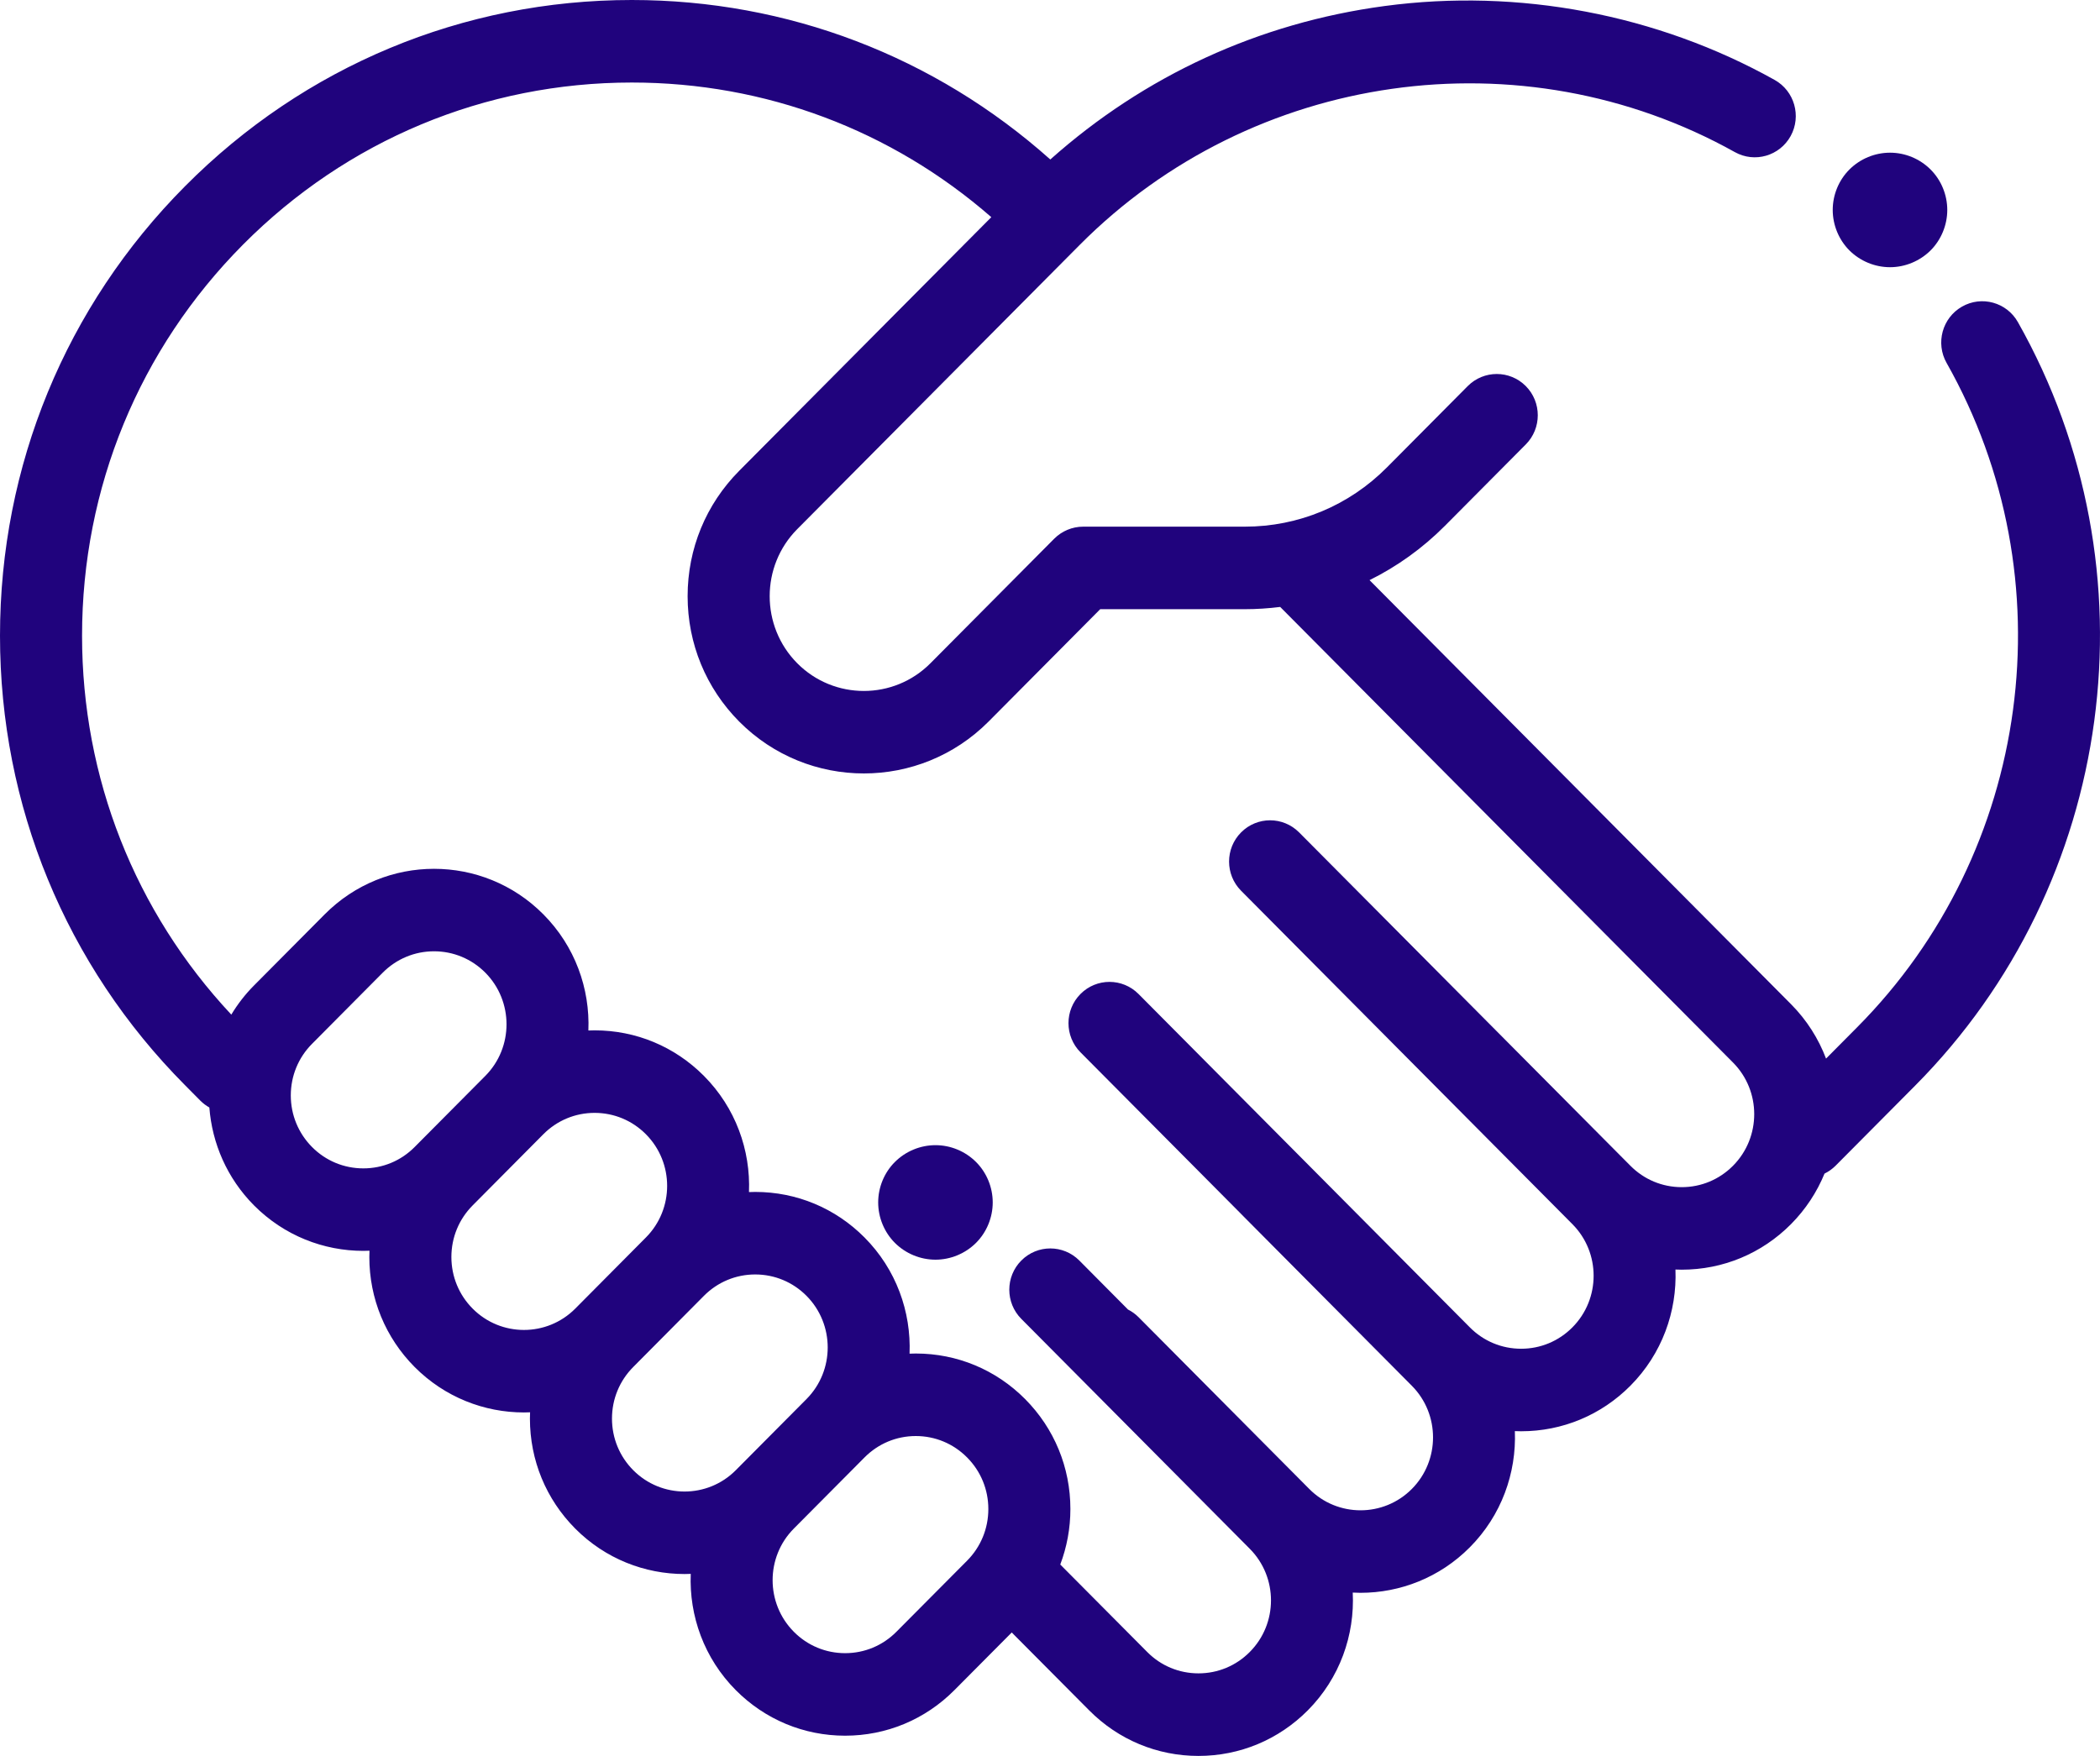 <svg width="55" height="46" viewBox="0 0 55 46" fill="none" xmlns="http://www.w3.org/2000/svg">
<path d="M50.562 4.44C50.281 4.159 49.896 4 49.501 4C49.105 4 48.719 4.159 48.438 4.44C48.159 4.718 48 5.104 48 5.5C48 5.894 48.159 6.282 48.438 6.561C48.719 6.84 49.104 7 49.501 7C49.895 7 50.281 6.84 50.562 6.561C50.841 6.282 51 5.895 51 5.5C51 5.104 50.841 4.718 50.562 4.44Z" fill="#20037D"/>
<path d="M25.562 30.44C25.281 30.159 24.896 30 24.501 30C24.105 30 23.719 30.159 23.438 30.44C23.159 30.718 23 31.104 23 31.5C23 31.895 23.159 32.281 23.438 32.56C23.719 32.84 24.104 33 24.501 33C24.895 33 25.281 32.84 25.562 32.56C25.841 32.282 26 31.895 26 31.5C26 31.104 25.841 30.718 25.562 30.44Z" fill="#20037D"/>
<path fill-rule="evenodd" clip-rule="evenodd" d="M51.385 8.033C51.9 7.738 52.557 7.919 52.85 8.439C56.517 14.93 55.411 23.155 50.158 28.441L48.075 30.538C47.988 30.625 47.889 30.694 47.785 30.745C47.587 31.227 47.295 31.678 46.907 32.069C46.142 32.839 45.126 33.262 44.044 33.262C43.989 33.262 43.935 33.261 43.881 33.258C43.924 34.355 43.531 35.466 42.701 36.302C41.936 37.072 40.92 37.495 39.838 37.495C39.784 37.495 39.729 37.494 39.675 37.491C39.718 38.588 39.325 39.7 38.495 40.535C37.706 41.33 36.669 41.727 35.632 41.727C35.565 41.727 35.497 41.725 35.429 41.721C35.484 42.832 35.092 43.961 34.251 44.807C33.486 45.576 32.47 46 31.388 46C30.307 46 29.29 45.576 28.526 44.806L26.498 42.766L24.996 44.277C24.232 45.046 23.215 45.47 22.134 45.47C21.052 45.47 20.036 45.046 19.271 44.277C18.44 43.441 18.047 42.329 18.091 41.231C18.037 41.233 17.982 41.235 17.928 41.235C16.891 41.235 15.854 40.838 15.065 40.044C14.3 39.274 13.879 38.251 13.879 37.163C13.879 37.108 13.881 37.053 13.883 36.998C13.829 37 13.776 37.002 13.722 37.002C12.685 37.002 11.649 36.605 10.859 35.811C10.095 35.041 9.673 34.018 9.673 32.93C9.673 32.875 9.675 32.82 9.677 32.765C9.624 32.767 9.57 32.769 9.516 32.769C8.479 32.769 7.443 32.372 6.653 31.578C5.944 30.864 5.555 29.949 5.483 29.013C5.4 28.966 5.322 28.908 5.251 28.838L4.847 28.43C1.721 25.285 0 21.102 0 16.654C0 12.206 1.721 8.023 4.847 4.878C7.972 1.732 12.127 0 16.547 0C20.627 0 24.481 1.477 27.508 4.178C29.972 1.982 32.978 0.598 36.262 0.158C39.771 -0.313 43.4 0.375 46.479 2.094C46.998 2.384 47.185 3.042 46.898 3.564C46.61 4.086 45.956 4.275 45.437 3.985C39.854 0.868 32.797 1.869 28.276 6.418L20.88 13.862C19.918 14.831 19.918 16.406 20.88 17.375C21.842 18.343 23.407 18.343 24.369 17.375L27.609 14.114C27.811 13.911 28.084 13.797 28.369 13.797H32.601C34.008 13.797 35.33 13.246 36.324 12.245L38.441 10.114C38.861 9.692 39.541 9.692 39.961 10.114C40.38 10.536 40.38 11.221 39.961 11.643L37.844 13.774C37.258 14.363 36.591 14.84 35.869 15.198L46.908 26.307C47.323 26.725 47.628 27.212 47.825 27.732L48.639 26.912C53.21 22.312 54.173 15.155 50.982 9.507C50.689 8.988 50.869 8.328 51.385 8.033ZM8.173 30.049C8.531 30.41 9.009 30.608 9.516 30.608C10.024 30.608 10.501 30.41 10.859 30.049L12.711 28.185C13.451 27.44 13.451 26.227 12.711 25.481C12.352 25.12 11.875 24.921 11.367 24.921C10.86 24.921 10.383 25.12 10.024 25.481L8.173 27.345C7.814 27.706 7.616 28.186 7.616 28.697C7.616 29.207 7.814 29.687 8.173 30.049ZM12.379 34.282C12.02 33.921 11.822 33.44 11.822 32.93C11.822 32.419 12.02 31.939 12.379 31.578L14.23 29.714V29.714C14.589 29.353 15.066 29.154 15.573 29.154C16.081 29.154 16.558 29.353 16.917 29.714C17.658 30.46 17.658 31.673 16.917 32.418L15.066 34.282C14.325 35.027 13.119 35.027 12.379 34.282ZM16.028 37.163C16.028 37.673 16.226 38.154 16.585 38.515C17.326 39.26 18.531 39.26 19.271 38.515L21.123 36.651C21.863 35.906 21.863 34.693 21.123 33.947C20.764 33.586 20.287 33.387 19.779 33.387C19.272 33.387 18.795 33.586 18.436 33.947V33.947L16.585 35.811C16.226 36.172 16.028 36.652 16.028 37.163ZM25.329 40.885L23.477 42.748C23.119 43.109 22.642 43.308 22.134 43.308C21.627 43.308 21.149 43.109 20.791 42.748C20.05 42.002 20.05 40.789 20.791 40.044L22.642 38.181V38.181C23.001 37.819 23.478 37.62 23.985 37.62C24.493 37.62 24.97 37.819 25.329 38.181C25.688 38.542 25.885 39.022 25.885 39.532C25.885 40.043 25.688 40.523 25.329 40.885ZM44.045 31.1C44.552 31.1 45.029 30.901 45.388 30.54C46.129 29.794 46.129 28.581 45.389 27.836L33.529 15.9C33.224 15.938 32.914 15.959 32.602 15.959H28.815L25.89 18.904C24.989 19.809 23.807 20.262 22.625 20.262C21.443 20.262 20.261 19.809 19.361 18.904C18.489 18.026 18.009 16.859 18.009 15.618C18.009 14.377 18.489 13.211 19.361 12.333L25.963 5.689C23.348 3.407 20.043 2.162 16.548 2.162C12.702 2.162 9.086 3.67 6.366 6.407C3.647 9.144 2.149 12.783 2.149 16.654C2.149 20.375 3.534 23.882 6.058 26.58C6.222 26.308 6.42 26.05 6.654 25.815L8.505 23.952C10.084 22.363 12.652 22.363 14.23 23.952C15.061 24.788 15.454 25.899 15.41 26.996C15.465 26.994 15.519 26.992 15.574 26.992C16.655 26.992 17.672 27.416 18.436 28.185C19.267 29.021 19.66 30.132 19.616 31.229C19.671 31.227 19.725 31.225 19.78 31.225C20.861 31.225 21.878 31.649 22.642 32.418C23.473 33.254 23.865 34.365 23.822 35.462C23.877 35.46 23.931 35.458 23.986 35.458C25.067 35.458 26.084 35.882 26.848 36.651C27.613 37.421 28.034 38.444 28.034 39.532C28.034 40.037 27.942 40.528 27.769 40.986L30.046 43.277C30.404 43.639 30.881 43.837 31.389 43.837C31.896 43.837 32.373 43.639 32.732 43.277C33.473 42.532 33.473 41.319 32.732 40.573L26.749 34.551C26.329 34.129 26.329 33.444 26.749 33.022C27.168 32.6 27.848 32.6 28.268 33.022L29.543 34.306C29.642 34.356 29.735 34.422 29.818 34.505L34.29 39.006C35.03 39.752 36.236 39.752 36.977 39.006C37.717 38.261 37.717 37.048 36.976 36.302L32.505 31.802L32.504 31.8L28.299 27.568C27.879 27.146 27.879 26.461 28.299 26.039C28.718 25.617 29.398 25.617 29.818 26.039L38.496 34.773C38.854 35.134 39.331 35.333 39.839 35.333C40.346 35.333 40.824 35.134 41.182 34.773C41.923 34.027 41.923 32.814 41.182 32.069L32.505 23.335C32.085 22.913 32.085 22.228 32.505 21.806C32.924 21.384 33.604 21.384 34.024 21.806L38.23 26.039L38.23 26.039L42.702 30.54C43.06 30.901 43.538 31.1 44.045 31.1Z" fill="#20037D"/>
</svg>
